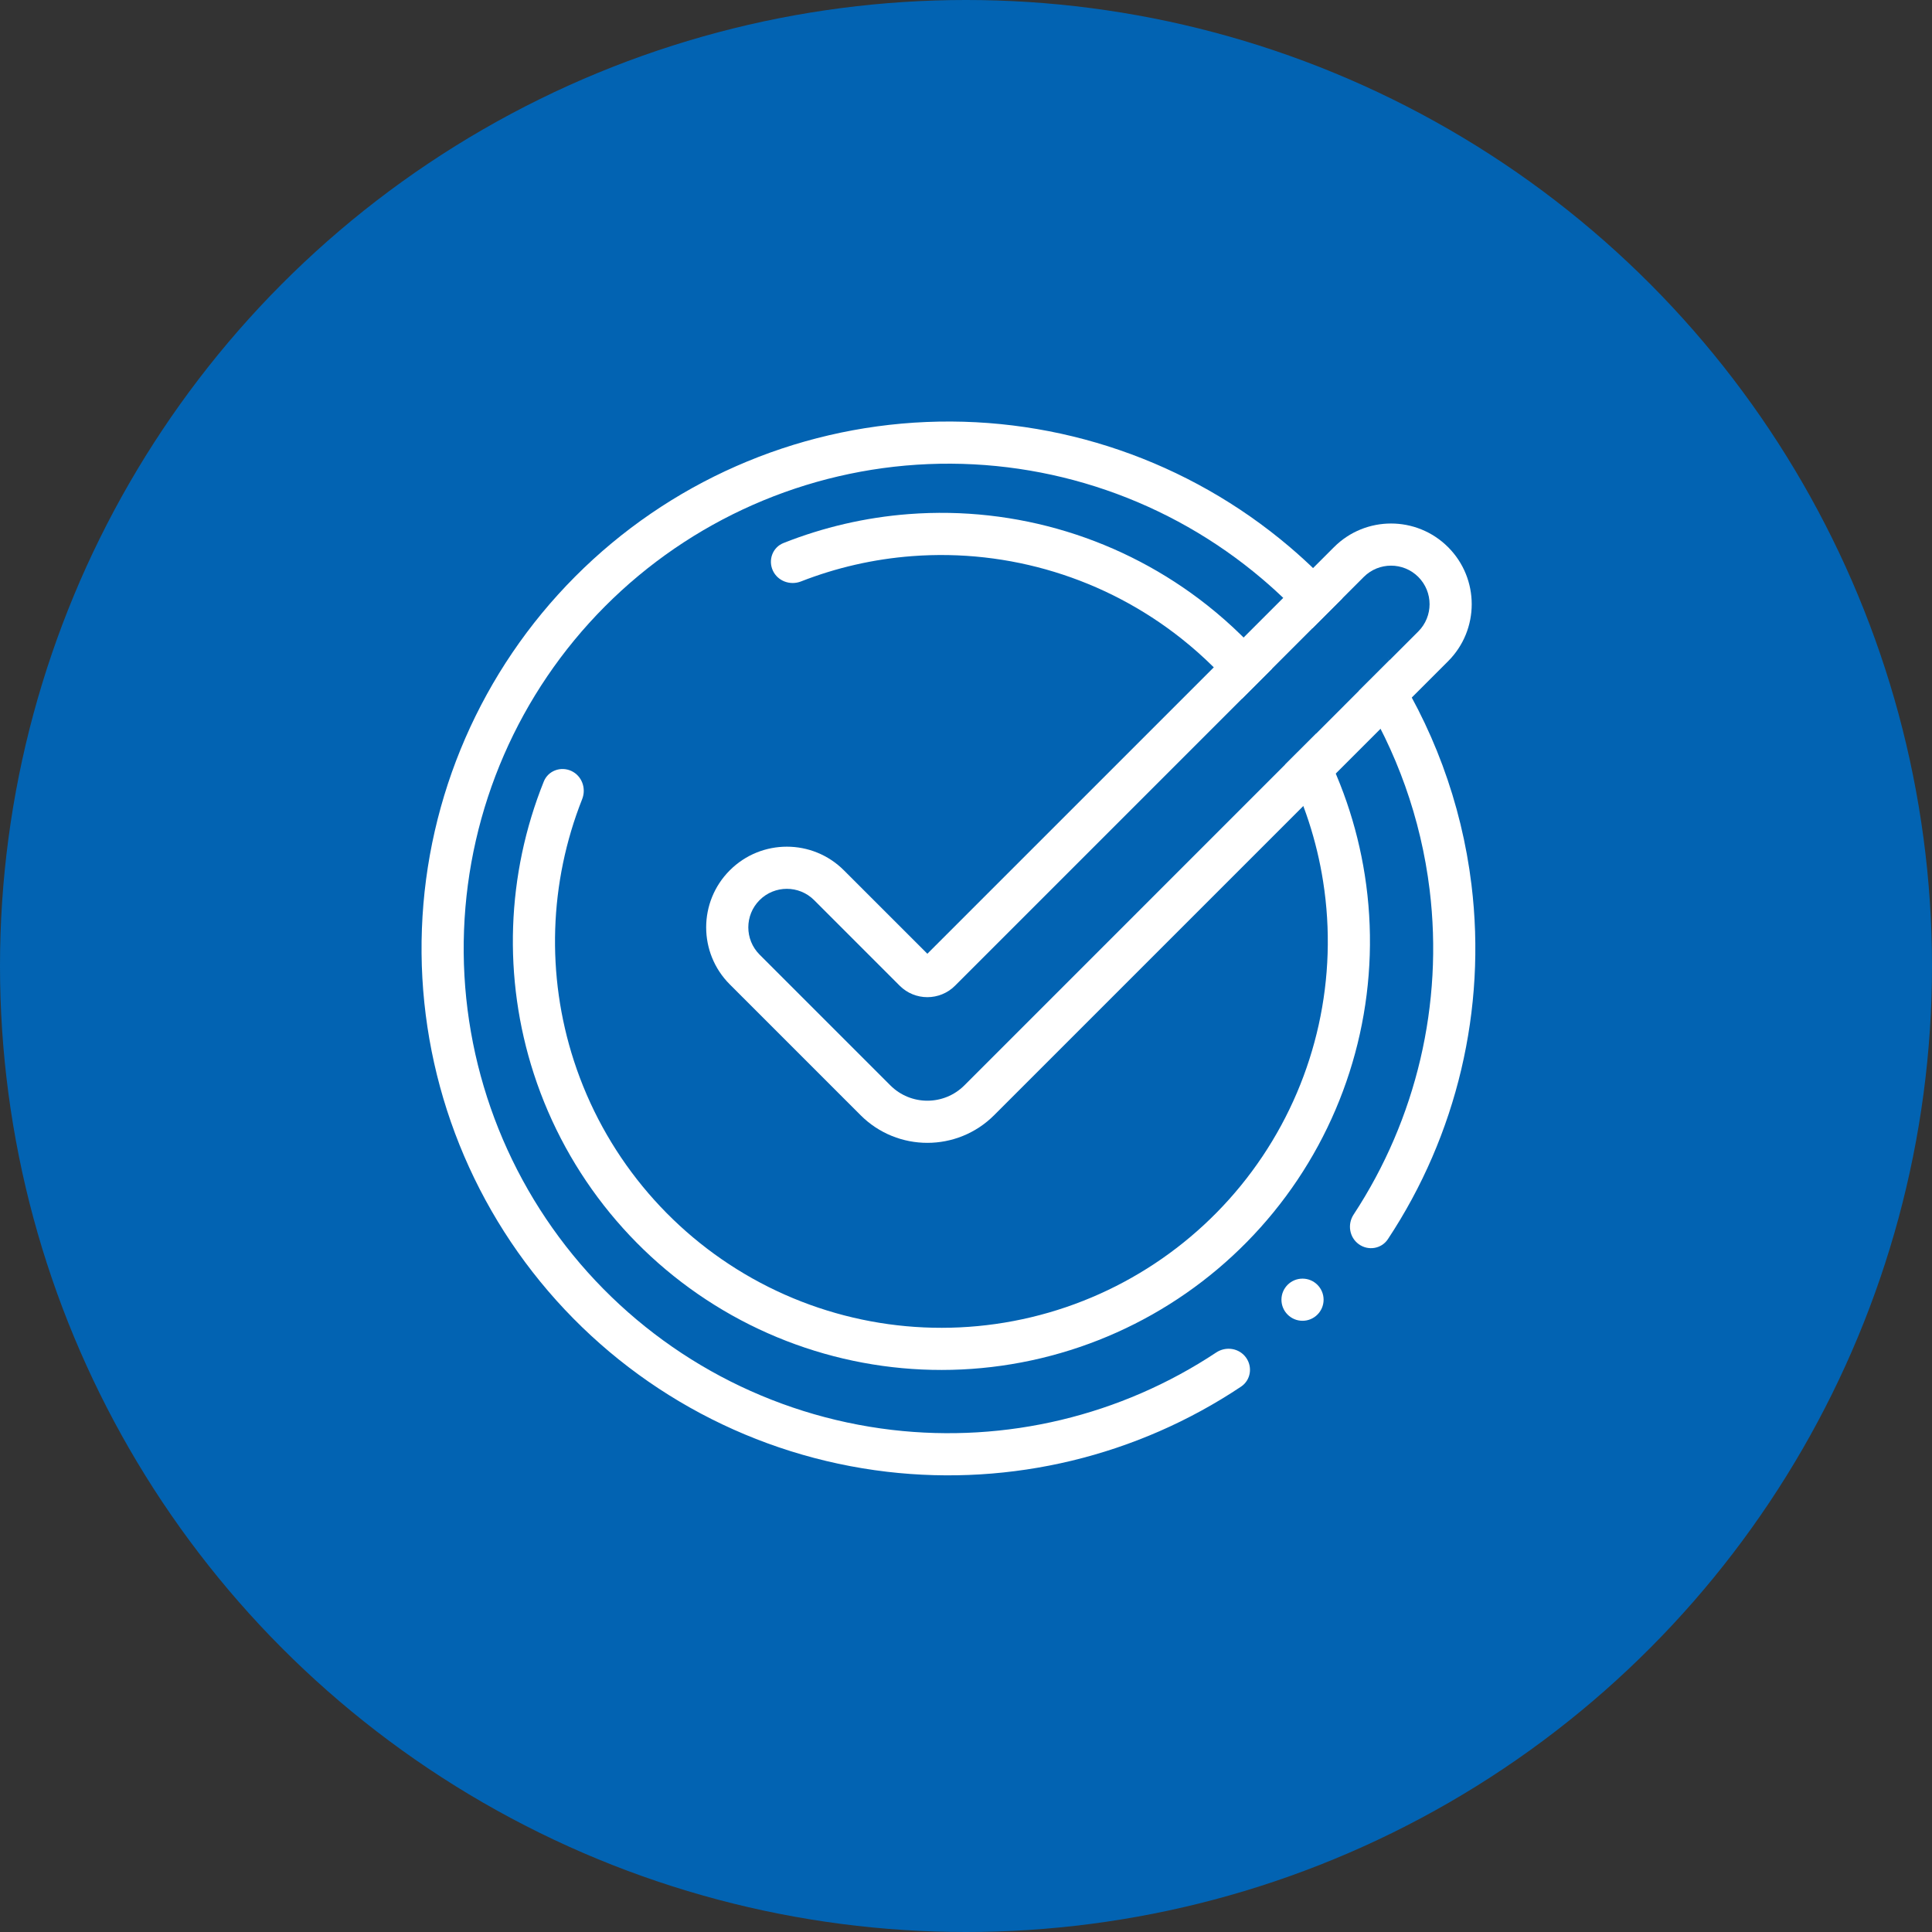 <svg width="55" height="55" viewBox="0 0 55 55" fill="none" xmlns="http://www.w3.org/2000/svg">
<rect x="0" y="0" width="55" height="55" fill="#333333" stroke="none"/>
<circle cx="27.5" cy="27.5" r="27.5" fill="#0263B2"/>
<path d="M37.68 37C37.68 37.331 37.411 37.6 37.08 37.6C36.749 37.6 36.48 37.331 36.48 37C36.48 36.669 36.749 36.4 37.08 36.4C37.411 36.4 37.68 36.669 37.68 37Z" fill="white"/>
<path fill-rule="evenodd" clip-rule="evenodd" d="M40.376 16.424C39.947 15.996 39.253 15.996 38.824 16.424L38.212 17.036L37.362 17.886L36.212 19.037L35.359 19.89L27.188 28.061C26.753 28.496 26.047 28.496 25.612 28.061L23.176 25.624C22.747 25.196 22.053 25.196 21.624 25.624C21.196 26.053 21.196 26.747 21.624 27.176L25.347 30.899C25.929 31.48 26.871 31.48 27.453 30.899L36.582 21.769L37.469 20.883L38.688 19.663L39.557 18.795L40.376 17.976C40.804 17.547 40.804 16.853 40.376 16.424ZM37.976 15.576C38.873 14.679 40.327 14.679 41.224 15.576C42.121 16.473 42.121 17.927 41.224 18.824L28.301 31.747C27.251 32.797 25.549 32.797 24.499 31.747L20.776 28.024C19.879 27.127 19.879 25.673 20.776 24.776C21.673 23.879 23.127 23.879 24.024 24.776L26.4 27.151L37.976 15.576Z" fill="white"/>
<path fill-rule="evenodd" clip-rule="evenodd" d="M20.834 37.442C23.51 38.942 26.654 39.379 29.638 38.665C32.622 37.952 35.227 36.14 36.935 33.591C38.643 31.042 39.328 27.943 38.853 24.912C38.63 23.485 38.157 22.123 37.469 20.883L36.582 21.769C37.115 22.805 37.484 23.927 37.667 25.098C38.096 27.831 37.478 30.625 35.938 32.923C34.398 35.221 32.049 36.855 29.359 37.498C26.668 38.142 23.834 37.748 21.421 36.395C19.008 35.042 17.193 32.83 16.338 30.199C15.545 27.758 15.633 25.124 16.573 22.75C16.695 22.442 16.565 22.086 16.264 21.947C15.963 21.809 15.605 21.94 15.481 22.247C14.416 24.896 14.311 27.842 15.197 30.569C16.145 33.487 18.158 35.941 20.834 37.442ZM35.359 19.89C34.851 19.261 34.271 18.685 33.628 18.176C31.459 16.459 28.723 15.622 25.964 15.832C24.871 15.915 23.806 16.16 22.801 16.553C22.492 16.673 22.137 16.541 22 16.24C21.863 15.938 21.996 15.581 22.304 15.459C23.436 15.01 24.638 14.729 25.873 14.635C28.933 14.402 31.967 15.33 34.373 17.235C35.053 17.773 35.668 18.378 36.212 19.037L35.359 19.89Z" fill="white"/>
<path fill-rule="evenodd" clip-rule="evenodd" d="M36.708 15.565C33.832 13.124 30.142 11.855 26.373 12.013C22.604 12.171 19.032 13.743 16.371 16.416C13.709 19.09 12.152 22.668 12.011 26.437C11.869 30.207 13.153 33.892 15.607 36.757C18.061 39.622 21.504 41.458 25.251 41.898C28.798 42.314 32.371 41.45 35.331 39.474C35.606 39.29 35.665 38.913 35.47 38.645C35.275 38.377 34.901 38.319 34.624 38.502C31.909 40.302 28.639 41.087 25.391 40.706C21.944 40.301 18.776 38.612 16.518 35.976C14.261 33.34 13.079 29.95 13.21 26.482C13.34 23.014 14.772 19.722 17.221 17.263C19.67 14.804 22.955 13.357 26.423 13.212C29.89 13.067 33.285 14.234 35.931 16.48C36.445 16.916 36.922 17.386 37.362 17.886L38.212 17.036C37.748 16.514 37.246 16.022 36.708 15.565ZM39.491 18.695C39.513 18.728 39.535 18.761 39.557 18.795L38.688 19.663C39.758 21.368 40.451 23.3 40.699 25.332C41.094 28.578 40.323 31.852 38.535 34.575C38.353 34.852 38.413 35.226 38.682 35.42C38.951 35.614 39.327 35.553 39.51 35.277C41.474 32.309 42.322 28.733 41.89 25.187C41.605 22.846 40.775 20.627 39.491 18.695Z" fill="white"/>
</svg>
